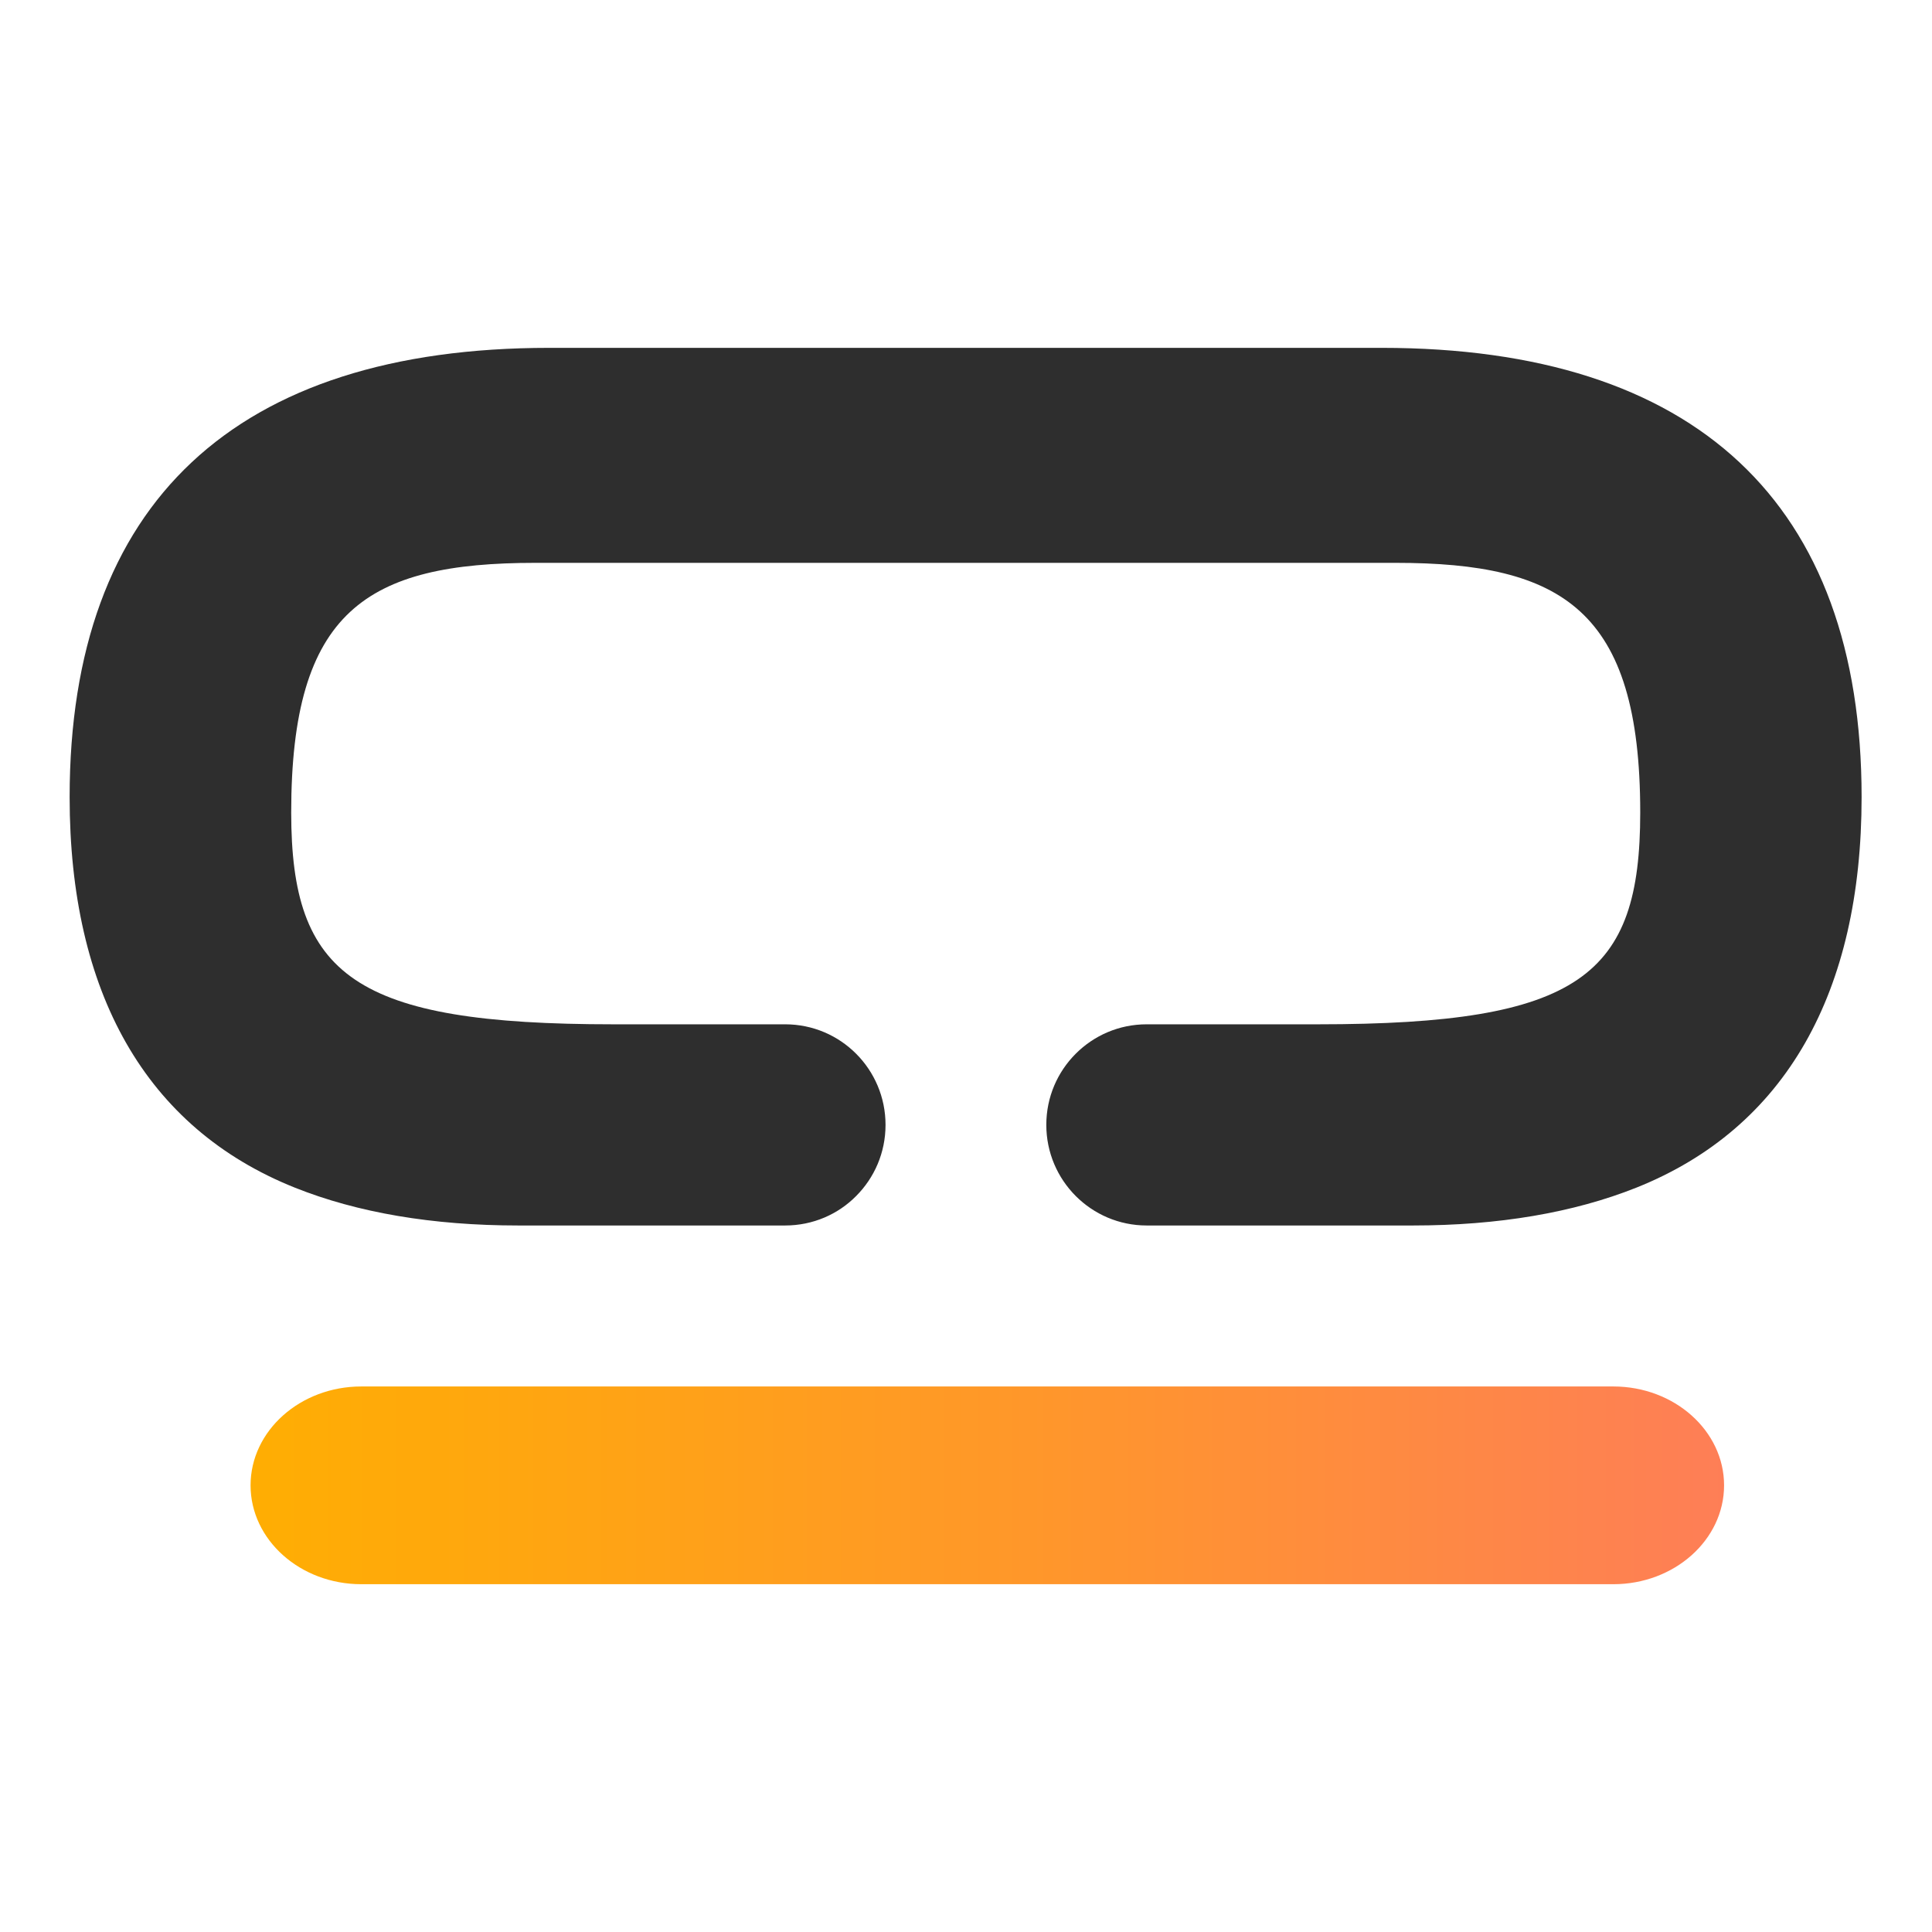 <?xml version="1.0" encoding="UTF-8" standalone="no"?>
<svg
   id="svg8"
   version="1.1"
   height="496"
   width="496"
   sodipodi:docname="cosmic-logo-black.svg"
   inkscape:version="1.4 (e7c3feb100, 2024-10-09)"
   xmlns:inkscape="http://www.inkscape.org/namespaces/inkscape"
   xmlns:sodipodi="http://sodipodi.sourceforge.net/DTD/sodipodi-0.dtd"
   xmlns="http://www.w3.org/2000/svg"
   xmlns:svg="http://www.w3.org/2000/svg"
   xmlns:rdf="http://www.w3.org/1999/02/22-rdf-syntax-ns#"
   xmlns:cc="http://creativecommons.org/ns#"
   xmlns:dc="http://purl.org/dc/elements/1.1/">
  <sodipodi:namedview
     id="namedview1"
     pagecolor="#ffffff"
     bordercolor="#000000"
     borderopacity="0.25"
     inkscape:showpageshadow="2"
     inkscape:pageopacity="0.0"
     inkscape:pagecheckerboard="0"
     inkscape:deskcolor="#d1d1d1"
     inkscape:zoom="0.67837392"
     inkscape:cx="331.67549"
     inkscape:cy="346.41662"
     inkscape:window-width="1904"
     inkscape:window-height="995"
     inkscape:window-x="20"
     inkscape:window-y="20"
     inkscape:window-maximized="0"
     inkscape:current-layer="svg8" />
  <defs
     id="defs12">
    <linearGradient
       x1="0"
       y1="0"
       x2="1"
       y2="0"
       gradientUnits="userSpaceOnUse"
       gradientTransform="matrix(379.049,0,0,379.049,66.477,381.329)"
       spreadMethod="pad"
       id="linearGradient291">
      <stop
         style="stop-opacity:1;stop-color:#ffae02"
         offset="0"
         id="stop283" />
      <stop
         style="stop-opacity:1;stop-color:#ff972a"
         offset="0.528"
         id="stop285" />
      <stop
         style="stop-opacity:1;stop-color:#fe7e57"
         offset="1"
         id="stop287" />
      <stop
         style="stop-opacity:1;stop-color:#fe7e57"
         offset="1"
         id="stop289" />
    </linearGradient>
  </defs>
  <g
     id="g1"
     transform="matrix(0.998,0,0,1,-2.016,-4.2473e-6)">
    <path
       d="m 94.96,355.946 c -15.705,0 -28.484,11.387 -28.484,25.383 v 0 c 0,13.998 12.779,25.383 28.484,25.383 v 0 H 417.04 c 15.705,0 28.486,-11.385 28.486,-25.383 v 0 c 0,-13.995 -12.781,-25.383 -28.486,-25.383 v 0 z"
       style="fill:url(#linearGradient291);stroke:none;stroke-width:2.771"
       id="path293" />
    <g
       id="g303"
       transform="matrix(2.771,0,0,-2.771,480.905,204.634)">
      <path
         d="m 0,0 c 0,-18.063 -7.036,-30.65 -20.904,-36.183 -5.829,-2.32 -12.809,-3.508 -20.755,-3.508 h -24.709 c -5.142,0 -9.319,4.177 -9.319,9.32 0,2.58 1.039,4.901 2.728,6.59 1.69,1.689 4.01,2.729 6.591,2.729 h 15.891 c 24.394,0 29.926,4.511 29.926,19.622 0,18.806 -7.277,23.132 -22.723,23.132 h -79.827 c -15.687,0 -22.686,-4.437 -22.686,-23.132 0,-15.129 5.848,-19.622 29.908,-19.622 h 15.946 c 5.161,0 9.32,-4.177 9.32,-9.319 0,-2.581 -1.04,-4.902 -2.729,-6.591 -1.671,-1.689 -4.01,-2.729 -6.591,-2.729 h -24.765 c -7.964,0 -14.944,1.188 -20.755,3.508 -13.868,5.533 -20.903,18.12 -20.903,36.183 0,27.234 15.389,41.621 44.536,41.621 h 77.265 C -15.409,41.621 0,27.234 0,0"
         style="fill:#2e2e2e;fill-opacity:1;fill-rule:nonzero;stroke:none"
         id="path305" />
    </g>
  </g>
</svg>
